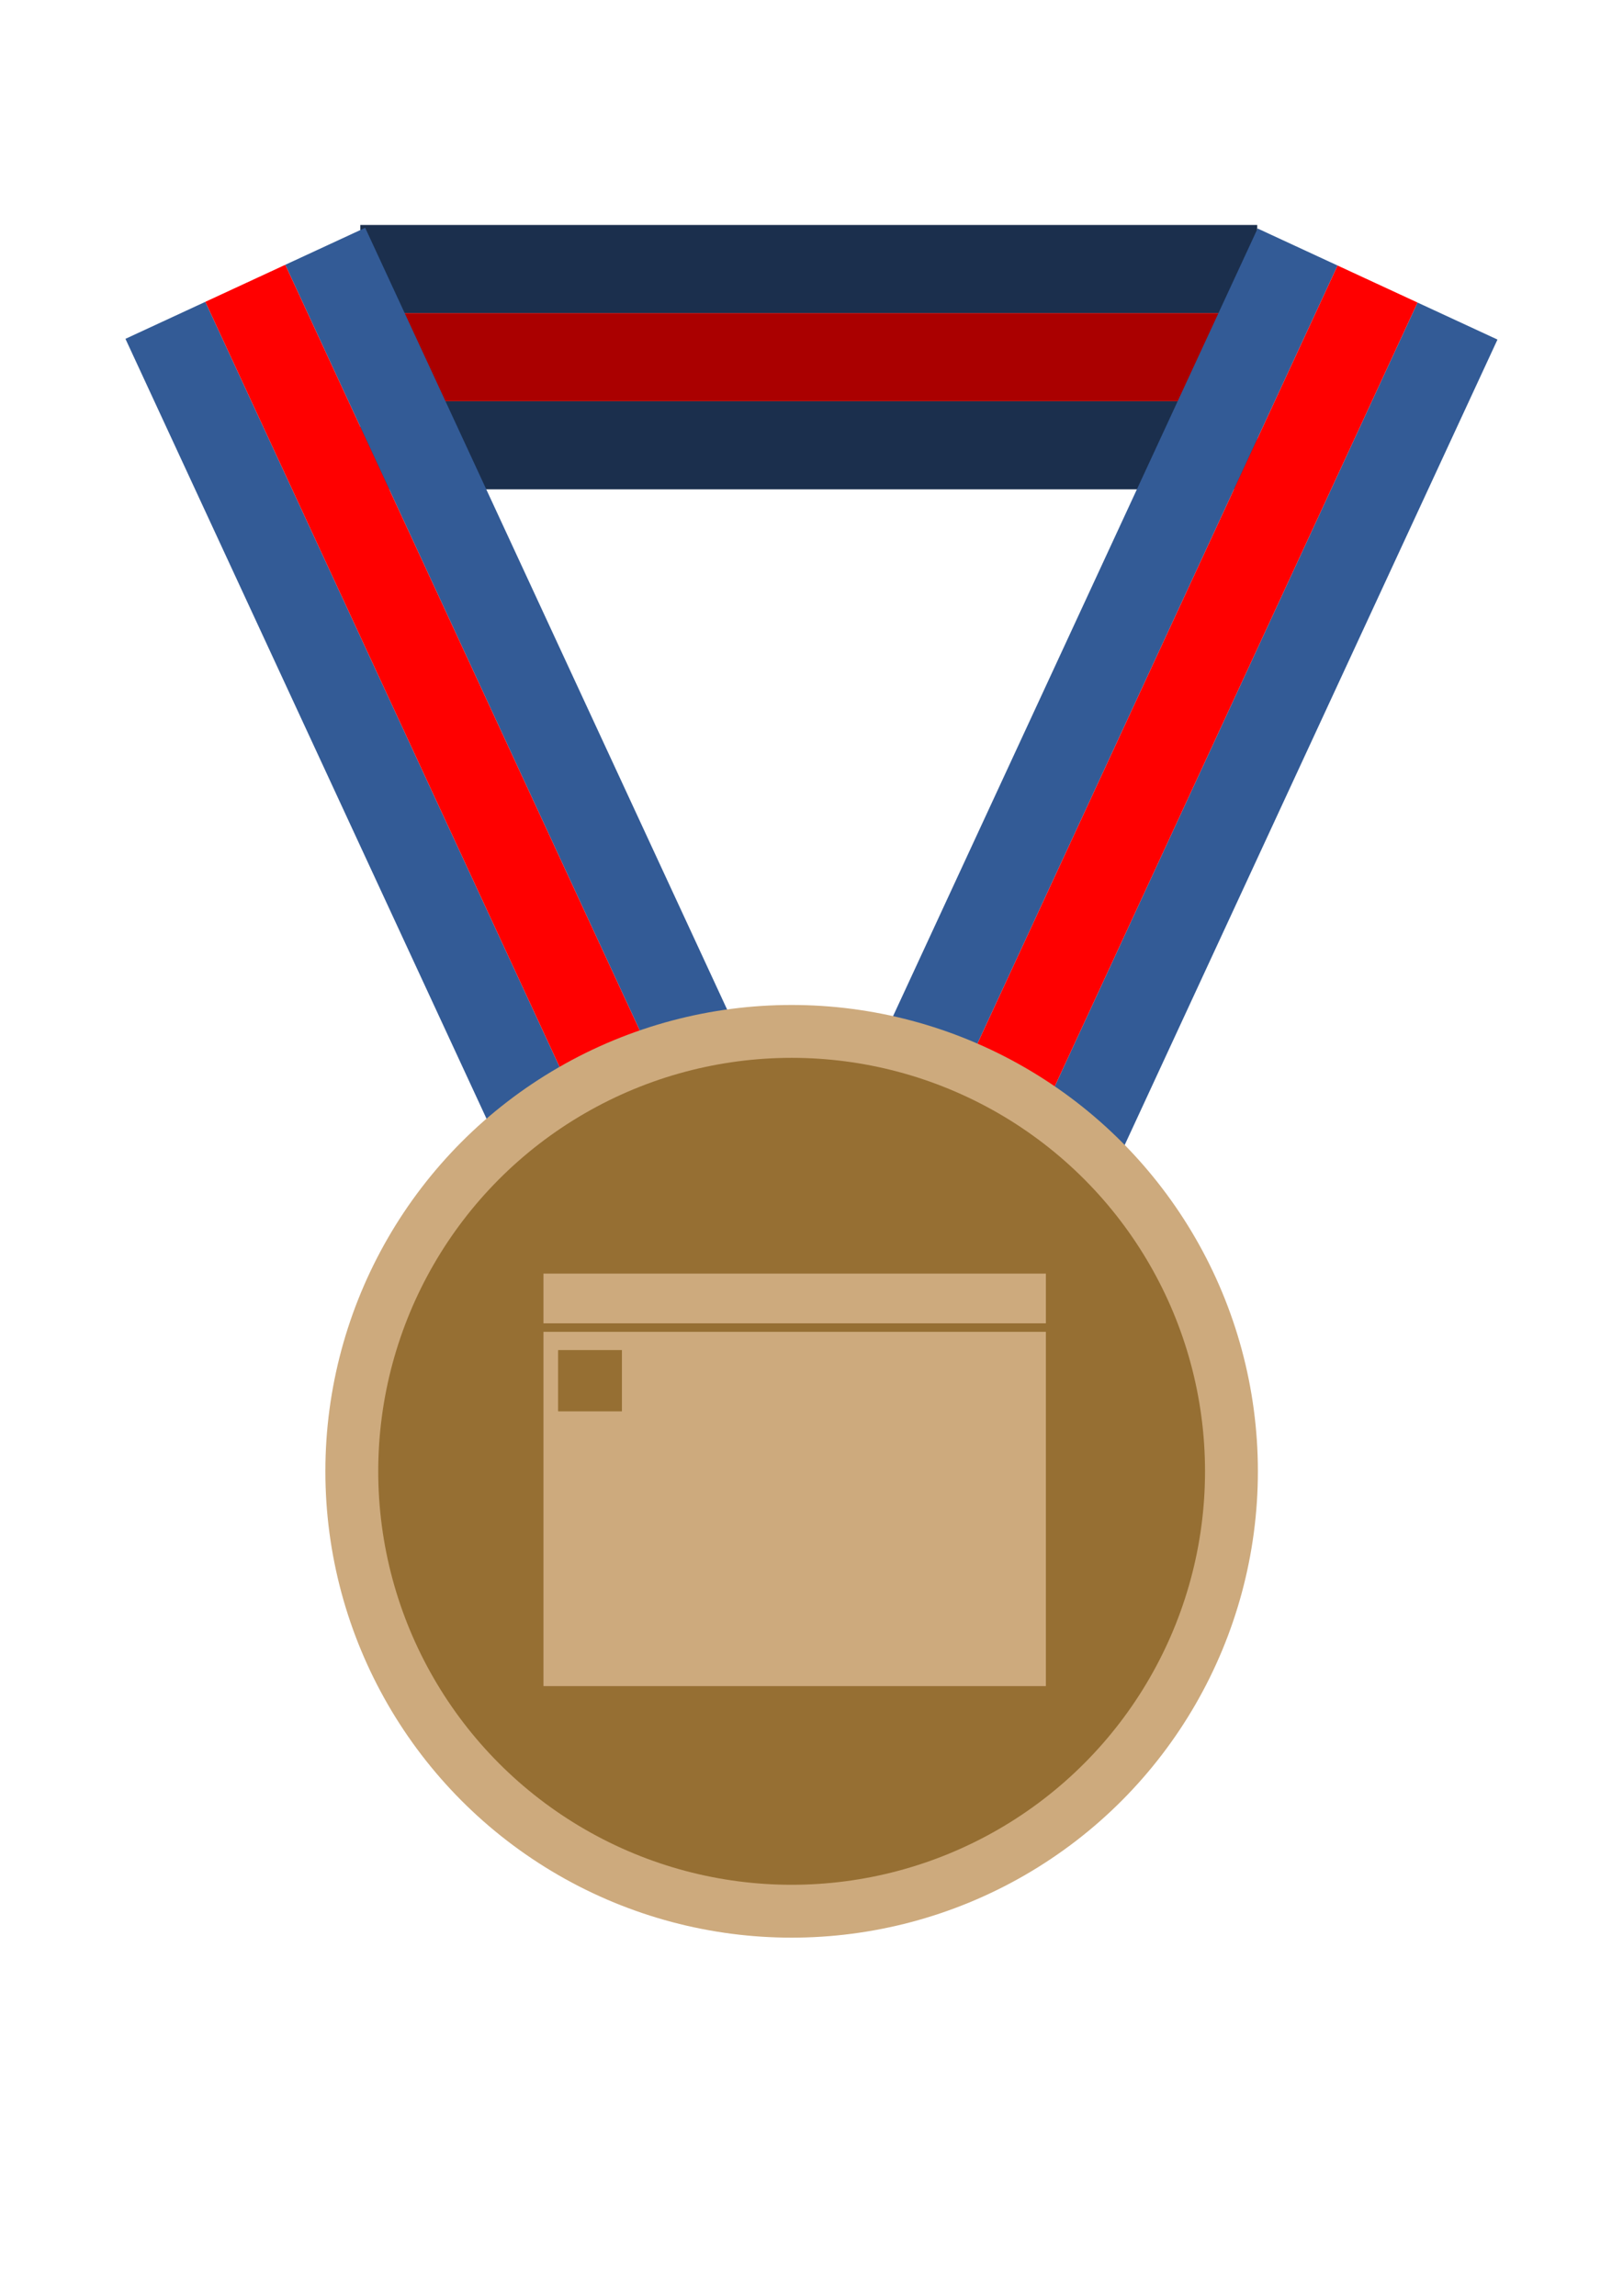 <?xml version="1.0" encoding="UTF-8" standalone="no"?>
<!-- Created with Inkscape (http://www.inkscape.org/) -->

<svg
   width="210mm"
   height="297mm"
   viewBox="0 0 210 297"
   version="1.1"
   id="svg1"
   inkscape:version="1.3 (0e150ed6c4, 2023-07-21)"
   sodipodi:docname="Wood-Streak.svg"
   xmlns:inkscape="http://www.inkscape.org/namespaces/inkscape"
   xmlns:sodipodi="http://sodipodi.sourceforge.net/DTD/sodipodi-0.dtd"
   xmlns:xlink="http://www.w3.org/1999/xlink"
   xmlns="http://www.w3.org/2000/svg"
   xmlns:svg="http://www.w3.org/2000/svg">
  <sodipodi:namedview
     id="namedview1"
     pagecolor="#ffffff"
     bordercolor="#666666"
     borderopacity="1.0"
     inkscape:showpageshadow="2"
     inkscape:pageopacity="0.0"
     inkscape:pagecheckerboard="0"
     inkscape:deskcolor="#d1d1d1"
     inkscape:document-units="mm"
     inkscape:zoom="0.74029882"
     inkscape:cx="397.13693"
     inkscape:cy="512.63083"
     inkscape:window-width="1920"
     inkscape:window-height="1009"
     inkscape:window-x="-8"
     inkscape:window-y="-8"
     inkscape:window-maximized="1"
     inkscape:current-layer="layer1" />
  <defs
     id="defs1" />
  <g
     inkscape:label="Warstwa 1"
     inkscape:groupmode="layer"
     id="layer1">
    <g
       id="g5"
       inkscape:label="Thick Medal"
       transform="matrix(2.28,0,0,2.28,-12.319,-1.499)">
      <g
         id="g2-6"
         transform="matrix(0,1,0.698,0,-12.525,-113.246)"
         inkscape:label="StrapBack">
        <rect
           style="fill:#1b2f4d;fill-opacity:1;fill-rule:evenodd;stroke-width:0.199"
           id="rect1-2-1"
           width="5"
           height="72.92"
           x="-141.668"
           y="54.981"
           transform="scale(-1,1)"
           inkscape:label="Bottom(Outside)" />
        <rect
           style="fill:#1b2f4d;fill-opacity:1;fill-rule:evenodd;stroke-width:0.199"
           id="rect1-1-0-4"
           width="5"
           height="72.92"
           x="-131.668"
           y="54.981"
           transform="scale(-1,1)"
           inkscape:label="Top(Inside)" />
        <rect
           style="fill:#aa0000;fill-opacity:1;fill-rule:evenodd;stroke-width:0.199"
           id="rect1-1-2-9-8"
           width="5"
           height="72.92"
           x="-136.668"
           y="54.981"
           transform="scale(-1,1)"
           inkscape:label="Middle" />
      </g>
      <g
         id="g2"
         transform="matrix(-0.907,0.42,0.42,0.907,117.923,-89.486)"
         inkscape:label="StrapL">
        <rect
           style="fill:#335b96;fill-opacity:1;fill-rule:evenodd;stroke-width:0.199"
           id="rect1-2-3"
           width="5"
           height="72.92"
           x="-141.668"
           y="54.981"
           transform="scale(-1,1)"
           inkscape:label="Outside" />
        <rect
           style="fill:#335b96;fill-opacity:1;fill-rule:evenodd;stroke-width:0.199"
           id="rect1-1-0-3"
           width="5"
           height="72.92"
           x="-131.668"
           y="54.981"
           transform="scale(-1,1)"
           inkscape:label="Inside" />
        <rect
           style="fill:#ff0000;fill-opacity:1;fill-rule:evenodd;stroke-width:0.199"
           id="rect1-1-2-9-1"
           width="5"
           height="72.92"
           x="-136.668"
           y="54.981"
           transform="scale(-1,1)"
           inkscape:label="Middle" />
      </g>
      <g
         id="g2-0"
         transform="rotate(24.841,195.615,-78.973)"
         inkscape:label="StrapR">
        <rect
           style="fill:#335b96;fill-opacity:1;fill-rule:evenodd;stroke-width:0.199"
           id="rect1-2-3-4"
           width="5"
           height="72.92"
           x="-141.668"
           y="54.981"
           transform="scale(-1,1)"
           inkscape:label="Outside" />
        <rect
           style="fill:#335b96;fill-opacity:1;fill-rule:evenodd;stroke-width:0.199"
           id="rect1-1-0-3-6"
           width="5"
           height="72.92"
           x="-131.668"
           y="54.981"
           transform="scale(-1,1)"
           inkscape:label="Inside" />
        <rect
           style="fill:#ff0000;fill-opacity:1;fill-rule:evenodd;stroke-width:0.199"
           id="rect1-1-2-9-1-0"
           width="5"
           height="72.92"
           x="-136.668"
           y="54.981"
           transform="scale(-1,1)"
           inkscape:label="Middle" />
      </g>
      <circle
         style="fill:#cdaa7d;fill-opacity:1;stroke:none;stroke-width:0.268"
         id="path2"
         cx="50.328"
         cy="84.139"
         r="26.46"
         inkscape:label="Rim" />
      <circle
         style="fill:#966f33;fill-opacity:1;stroke:none;stroke-width:0.237"
         id="path2-5"
         cx="50.328"
         cy="84.139"
         r="23.46"
         inkscape:label="Plate" />
    </g>
    <rect
       style="fill:#cdaa7d;fill-opacity:1;fill-rule:evenodd;stroke-width:0.151"
       id="rect205-5-5-3-4"
       width="65.007"
       height="45.831"
       x="70.319"
       y="172.294" />
    <rect
       style="fill:#cdaa7d;fill-opacity:1;fill-rule:evenodd;stroke-width:0.057"
       id="rect205-5-5-3-4-5"
       width="65.007"
       height="6.434"
       x="70.319"
       y="164.76" />
    <rect
       style="fill:#966f33;fill-opacity:1;fill-rule:evenodd;stroke-width:0.16"
       id="rect1-6-0-8-9"
       width="8.243"
       height="7.886"
       x="72.223"
       y="174.675"
       inkscape:tile-cx="21.033903"
       inkscape:tile-cy="85.269178"
       inkscape:tile-w="13.35086"
       inkscape:tile-h="13.35086"
       inkscape:tile-x0="14.358472"
       inkscape:tile-y0="78.593748" />
    <use
       x="0"
       y="0"
       inkscape:tiled-clone-of="#rect1-6-0-8-9"
       xlink:href="#rect1-6-0-8-9"
       id="use171-6-3-0-6"
       style="fill:#966f33;fill-opacity:1" />
  </g>
</svg>
